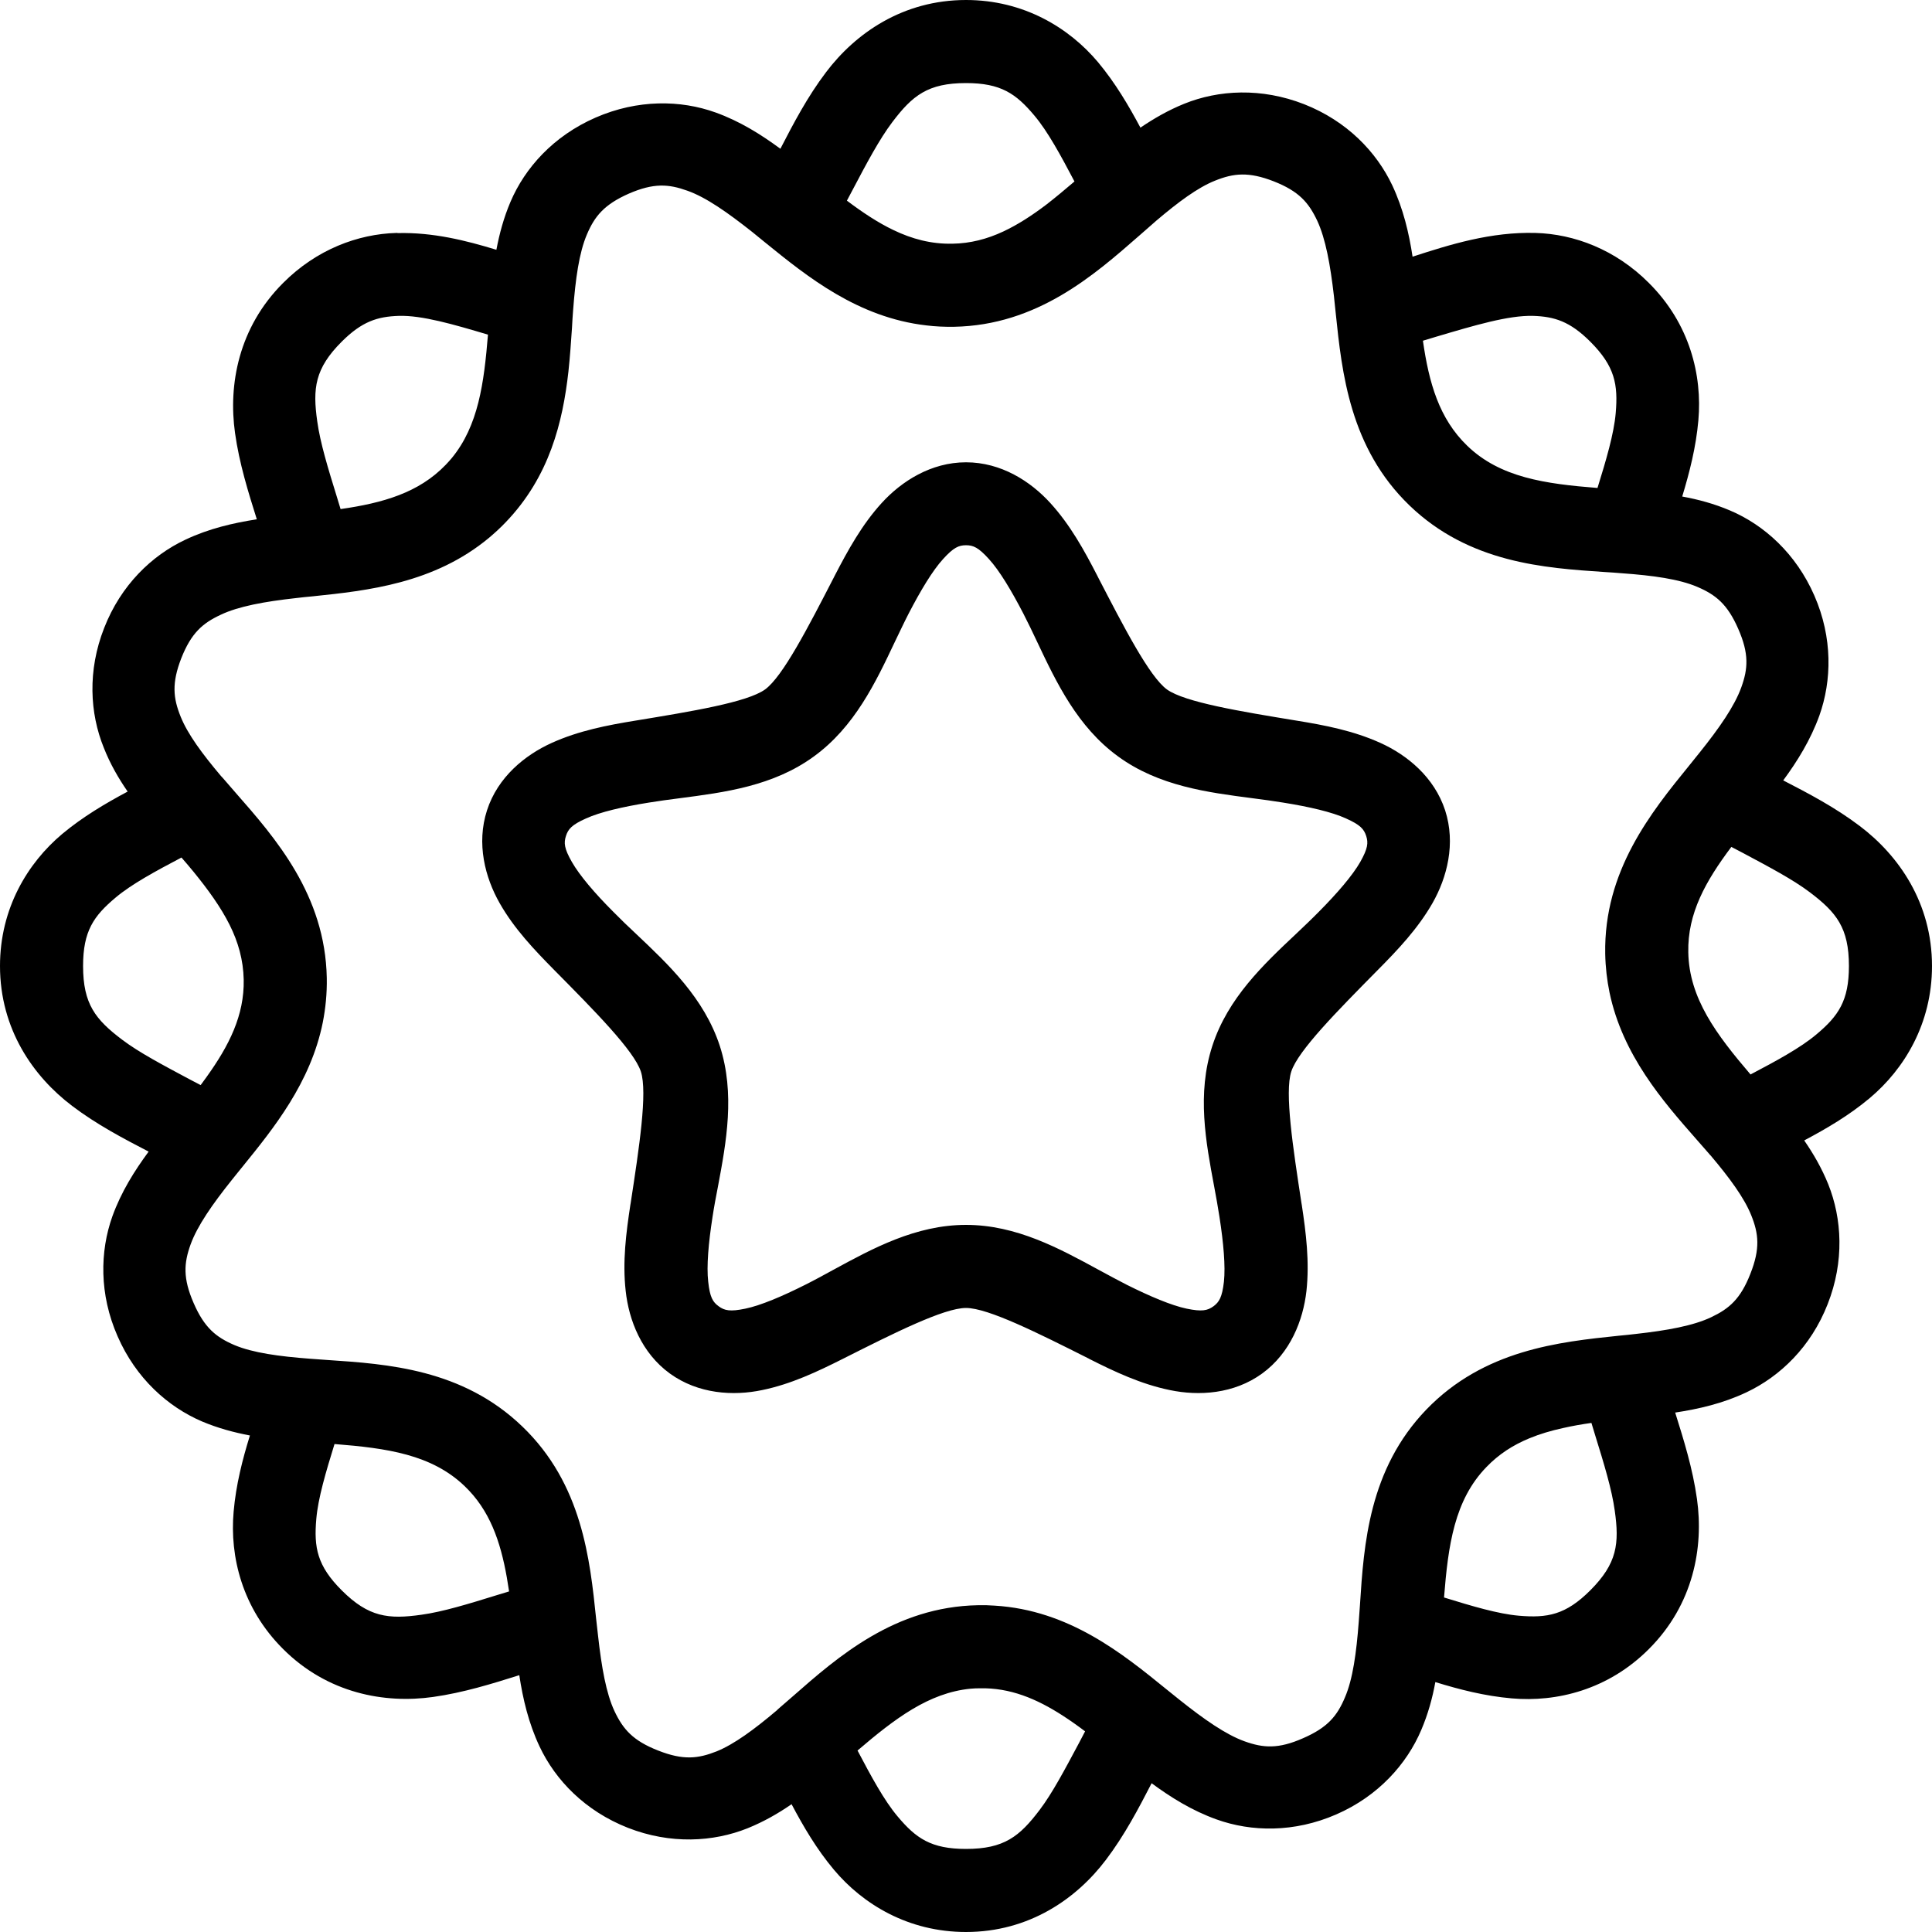 <svg width="14" height="14" viewBox="0 0 14 14" xmlns="http://www.w3.org/2000/svg">
    <path fill-rule="evenodd" clip-rule="evenodd"
        d="M7 0C6.543 0 6.199 0.241 5.986 0.523C5.851 0.701 5.75 0.894 5.655 1.078C5.515 0.975 5.363 0.879 5.185 0.815C4.932 0.724 4.621 0.719 4.316 0.852C4.011 0.985 3.804 1.216 3.699 1.463C3.65 1.578 3.619 1.694 3.597 1.81C3.374 1.742 3.138 1.683 2.883 1.689L2.881 1.688V1.689C2.88 1.689 2.878 1.688 2.877 1.688C2.875 1.688 2.874 1.688 2.873 1.688H2.873H2.872L2.872 1.688C2.594 1.696 2.294 1.807 2.051 2.051C1.728 2.374 1.654 2.788 1.703 3.137C1.734 3.359 1.799 3.566 1.861 3.763C1.689 3.79 1.514 3.83 1.343 3.911C1.1 4.025 0.876 4.24 0.755 4.55C0.633 4.86 0.651 5.169 0.752 5.418C0.798 5.535 0.858 5.639 0.925 5.736C0.764 5.822 0.601 5.918 0.451 6.043C0.201 6.253 0 6.582 0 7C0 7.457 0.241 7.801 0.523 8.014C0.701 8.149 0.894 8.25 1.077 8.345C0.974 8.485 0.878 8.637 0.814 8.815C0.724 9.068 0.718 9.378 0.852 9.683C0.985 9.988 1.216 10.194 1.463 10.3C1.579 10.349 1.695 10.38 1.811 10.402C1.757 10.576 1.71 10.759 1.693 10.954C1.664 11.28 1.755 11.654 2.051 11.949C2.374 12.272 2.788 12.346 3.137 12.297C3.358 12.266 3.566 12.201 3.763 12.139C3.789 12.311 3.83 12.486 3.91 12.656C4.025 12.9 4.24 13.123 4.55 13.245C4.859 13.366 5.169 13.348 5.418 13.248C5.534 13.201 5.639 13.141 5.736 13.074C5.822 13.236 5.917 13.399 6.043 13.549C6.253 13.799 6.582 14 7 14C7.457 14 7.801 13.759 8.014 13.477C8.149 13.299 8.25 13.106 8.345 12.922C8.485 13.025 8.637 13.12 8.815 13.184C9.068 13.275 9.378 13.281 9.683 13.148C9.988 13.015 10.194 12.783 10.299 12.536C10.348 12.421 10.38 12.305 10.401 12.189C10.576 12.243 10.759 12.29 10.954 12.307C11.28 12.336 11.654 12.245 11.949 11.949C12.272 11.626 12.346 11.212 12.297 10.863C12.266 10.641 12.201 10.434 12.139 10.236C12.31 10.21 12.485 10.17 12.656 10.089C12.899 9.974 13.123 9.76 13.244 9.45C13.366 9.14 13.348 8.831 13.248 8.581C13.201 8.465 13.141 8.361 13.074 8.264C13.236 8.178 13.399 8.083 13.549 7.957C13.799 7.747 14 7.418 14 7C14 6.543 13.759 6.199 13.477 5.986C13.299 5.851 13.106 5.75 12.922 5.655C13.025 5.515 13.12 5.362 13.184 5.185C13.274 4.932 13.281 4.622 13.148 4.317C13.015 4.012 12.784 3.804 12.536 3.699C12.421 3.65 12.305 3.619 12.19 3.598C12.243 3.423 12.29 3.24 12.307 3.046C12.336 2.72 12.245 2.346 11.949 2.051C11.706 1.807 11.406 1.696 11.128 1.688C10.804 1.679 10.51 1.771 10.236 1.86C10.21 1.689 10.169 1.514 10.089 1.343C9.974 1.1 9.76 0.877 9.45 0.755C9.14 0.634 8.831 0.651 8.581 0.752C8.465 0.799 8.361 0.859 8.264 0.925C8.178 0.764 8.082 0.601 7.957 0.451C7.747 0.201 7.418 0 7 0ZM6.901 1.766C7.033 1.764 7.153 1.732 7.269 1.678C7.376 1.628 7.479 1.561 7.583 1.482C7.65 1.43 7.717 1.374 7.786 1.315C7.687 1.127 7.593 0.953 7.496 0.838C7.362 0.678 7.252 0.602 7 0.602C6.724 0.602 6.612 0.692 6.466 0.885C6.373 1.008 6.281 1.181 6.182 1.369L6.137 1.454C6.25 1.539 6.361 1.613 6.474 1.667C6.609 1.732 6.748 1.769 6.901 1.766ZM5.548 1.76C5.848 2.003 6.215 2.301 6.713 2.358C6.777 2.366 6.844 2.369 6.913 2.368C7.515 2.357 7.927 1.995 8.256 1.707C8.292 1.676 8.327 1.645 8.361 1.615C8.367 1.61 8.373 1.605 8.378 1.6C8.537 1.465 8.679 1.359 8.805 1.309C8.939 1.255 9.048 1.243 9.23 1.314C9.413 1.386 9.483 1.468 9.545 1.599C9.606 1.73 9.64 1.919 9.666 2.144C9.67 2.184 9.675 2.225 9.679 2.268L9.679 2.268C9.724 2.701 9.781 3.246 10.214 3.663C10.647 4.08 11.193 4.116 11.627 4.145C11.67 4.148 11.711 4.15 11.752 4.154C11.977 4.17 12.167 4.196 12.3 4.253C12.433 4.31 12.518 4.378 12.596 4.557C12.675 4.737 12.667 4.846 12.618 4.981C12.569 5.117 12.459 5.275 12.318 5.451C12.293 5.483 12.267 5.515 12.24 5.548C11.965 5.886 11.621 6.311 11.632 6.912C11.634 7.01 11.645 7.103 11.663 7.191C11.758 7.646 12.051 7.981 12.293 8.256C12.324 8.292 12.355 8.327 12.385 8.361C12.388 8.365 12.391 8.369 12.395 8.372C12.532 8.534 12.639 8.679 12.69 8.806C12.744 8.94 12.756 9.048 12.684 9.23C12.613 9.412 12.531 9.483 12.4 9.545C12.27 9.607 12.08 9.641 11.856 9.666C11.816 9.671 11.774 9.675 11.732 9.679L11.732 9.679C11.298 9.724 10.754 9.781 10.336 10.214C9.919 10.647 9.883 11.193 9.855 11.627C9.852 11.67 9.849 11.712 9.846 11.752C9.829 11.977 9.803 12.168 9.746 12.3C9.69 12.433 9.622 12.518 9.442 12.596C9.263 12.675 9.154 12.667 9.018 12.618C8.882 12.569 8.725 12.459 8.548 12.318C8.517 12.293 8.484 12.267 8.451 12.24L8.451 12.24C8.136 11.984 7.746 11.667 7.207 11.635C7.168 11.632 7.128 11.631 7.087 11.632H7.087C6.485 11.643 6.072 12.005 5.744 12.293C5.708 12.324 5.673 12.355 5.638 12.385L5.629 12.394C5.467 12.531 5.321 12.639 5.193 12.691C5.059 12.744 4.951 12.757 4.769 12.685C4.587 12.614 4.515 12.531 4.453 12.4C4.392 12.27 4.359 12.08 4.334 11.856C4.329 11.816 4.325 11.774 4.32 11.732L4.32 11.732C4.275 11.299 4.219 10.754 3.785 10.337C3.352 9.92 2.807 9.884 2.372 9.855L2.372 9.855C2.329 9.852 2.288 9.849 2.248 9.846C2.022 9.829 1.832 9.803 1.699 9.747C1.566 9.69 1.481 9.622 1.403 9.442C1.325 9.263 1.332 9.154 1.381 9.018C1.43 8.883 1.54 8.725 1.681 8.549C1.706 8.517 1.733 8.485 1.76 8.451L1.76 8.451C1.982 8.177 2.251 7.846 2.339 7.409C2.359 7.307 2.37 7.2 2.368 7.087C2.357 6.485 1.995 6.072 1.707 5.744L1.707 5.744C1.676 5.708 1.645 5.673 1.615 5.638C1.611 5.633 1.606 5.628 1.601 5.623C1.466 5.463 1.36 5.32 1.309 5.193C1.255 5.059 1.243 4.951 1.314 4.769C1.386 4.587 1.468 4.516 1.599 4.455C1.729 4.393 1.919 4.359 2.144 4.334C2.184 4.329 2.225 4.325 2.268 4.321H2.268C2.661 4.28 3.146 4.229 3.545 3.896C3.585 3.862 3.625 3.826 3.663 3.786C3.983 3.454 4.078 3.056 4.119 2.693C4.131 2.582 4.138 2.474 4.145 2.373L4.145 2.372C4.147 2.33 4.15 2.288 4.153 2.248C4.17 2.023 4.196 1.832 4.253 1.699C4.309 1.567 4.378 1.482 4.557 1.403C4.737 1.325 4.845 1.333 4.981 1.382C5.117 1.43 5.274 1.541 5.451 1.681C5.483 1.707 5.515 1.733 5.548 1.76L5.548 1.76L5.548 1.76ZM3.536 2.425C3.507 2.779 3.466 3.085 3.274 3.319C3.26 3.336 3.245 3.352 3.23 3.368C3.034 3.572 2.773 3.645 2.468 3.689L2.44 3.597L2.44 3.597C2.377 3.394 2.32 3.207 2.299 3.054C2.265 2.815 2.281 2.671 2.476 2.476V2.476C2.623 2.329 2.736 2.294 2.889 2.289L2.89 2.289V2.289C3.057 2.284 3.285 2.35 3.536 2.425ZM0.838 6.504C0.953 6.407 1.127 6.313 1.315 6.214C1.346 6.249 1.375 6.284 1.404 6.319C1.508 6.447 1.599 6.572 1.664 6.702C1.726 6.826 1.763 6.956 1.766 7.099C1.771 7.359 1.659 7.578 1.497 7.804C1.483 7.824 1.469 7.843 1.454 7.863L1.368 7.818L1.368 7.818C1.181 7.718 1.008 7.627 0.885 7.534C0.692 7.388 0.602 7.276 0.602 7C0.602 6.748 0.678 6.638 0.838 6.504ZM3.368 10.77C3.39 10.791 3.41 10.813 3.429 10.835C3.587 11.022 3.649 11.259 3.689 11.532L3.597 11.56C3.394 11.623 3.207 11.68 3.054 11.701C2.815 11.735 2.671 11.719 2.476 11.524C2.298 11.346 2.274 11.214 2.292 11.007C2.305 10.856 2.361 10.668 2.424 10.464C2.803 10.494 3.128 10.539 3.368 10.77H3.368ZM6.214 12.685C6.484 12.454 6.73 12.267 7.032 12.237C7.054 12.235 7.076 12.234 7.099 12.234C7.319 12.229 7.51 12.309 7.701 12.432C7.755 12.467 7.809 12.505 7.863 12.546L7.818 12.632L7.818 12.632C7.718 12.819 7.627 12.992 7.534 13.115C7.388 13.308 7.276 13.398 7 13.398C6.748 13.398 6.638 13.322 6.504 13.162C6.407 13.047 6.313 12.873 6.214 12.685ZM10.77 10.632C10.861 10.537 10.965 10.471 11.081 10.423C11.158 10.391 11.24 10.367 11.327 10.348C11.393 10.333 11.461 10.321 11.532 10.311L11.56 10.403C11.623 10.606 11.68 10.793 11.701 10.946C11.735 11.185 11.719 11.329 11.524 11.524C11.346 11.702 11.213 11.726 11.006 11.708C10.856 11.695 10.668 11.639 10.464 11.576C10.494 11.197 10.539 10.871 10.77 10.632ZM11.11 2.289H11.11C11.264 2.294 11.377 2.329 11.524 2.476C11.702 2.654 11.726 2.786 11.708 2.994C11.695 3.144 11.639 3.333 11.576 3.536C11.197 3.506 10.871 3.461 10.632 3.23C10.428 3.033 10.355 2.775 10.311 2.469L10.407 2.44C10.684 2.358 10.931 2.284 11.11 2.289ZM12.546 6.137L12.632 6.182L12.632 6.182C12.819 6.282 12.992 6.373 13.115 6.466C13.308 6.612 13.398 6.724 13.398 7C13.398 7.252 13.322 7.362 13.162 7.496C13.047 7.593 12.873 7.687 12.685 7.786C12.438 7.497 12.24 7.234 12.234 6.901C12.228 6.618 12.36 6.385 12.546 6.137ZM6.389 3.645C6.533 3.487 6.747 3.35 7 3.35C7.254 3.35 7.467 3.487 7.611 3.645C7.755 3.803 7.857 3.988 7.951 4.171L7.957 4.183C8.145 4.546 8.329 4.903 8.456 4.996C8.586 5.089 8.988 5.155 9.396 5.222C9.6 5.255 9.807 5.295 10.002 5.383C10.197 5.471 10.393 5.631 10.472 5.872C10.55 6.113 10.486 6.359 10.38 6.545C10.274 6.73 10.129 6.883 9.983 7.03C9.693 7.324 9.406 7.613 9.357 7.765C9.308 7.916 9.369 8.314 9.431 8.719L9.433 8.73C9.464 8.934 9.49 9.142 9.467 9.355C9.443 9.567 9.351 9.804 9.146 9.953C8.941 10.102 8.687 10.117 8.477 10.073C8.268 10.03 8.077 9.94 7.893 9.847L7.89 9.845C7.522 9.66 7.16 9.478 7 9.478C6.84 9.478 6.476 9.661 6.107 9.847C5.922 9.94 5.732 10.03 5.523 10.073C5.314 10.117 5.06 10.102 4.854 9.953C4.649 9.804 4.557 9.567 4.534 9.355C4.51 9.142 4.537 8.934 4.568 8.73L4.57 8.719C4.632 8.314 4.693 7.916 4.644 7.765C4.594 7.613 4.308 7.324 4.017 7.03C3.872 6.883 3.726 6.73 3.621 6.545C3.515 6.359 3.451 6.113 3.529 5.872C3.607 5.631 3.804 5.471 3.999 5.383C4.194 5.295 4.401 5.255 4.604 5.222C5.012 5.155 5.415 5.089 5.544 4.996C5.672 4.903 5.856 4.546 6.043 4.183L6.049 4.171C6.144 3.988 6.245 3.803 6.389 3.645ZM7.166 4.051C7.09 3.967 7.053 3.951 7 3.951C6.948 3.951 6.91 3.967 6.834 4.051C6.758 4.134 6.671 4.279 6.584 4.447C6.55 4.513 6.518 4.582 6.484 4.652C6.345 4.946 6.192 5.268 5.897 5.482C5.602 5.697 5.249 5.742 4.927 5.784C4.849 5.794 4.774 5.804 4.701 5.816C4.514 5.846 4.349 5.884 4.246 5.931C4.143 5.977 4.117 6.008 4.101 6.058C4.085 6.108 4.088 6.148 4.144 6.246C4.2 6.344 4.31 6.473 4.444 6.607C4.496 6.66 4.551 6.713 4.609 6.767C4.844 6.989 5.103 7.233 5.216 7.579C5.328 7.926 5.263 8.276 5.203 8.596C5.188 8.672 5.174 8.747 5.163 8.82C5.134 9.007 5.119 9.176 5.132 9.288C5.144 9.4 5.165 9.435 5.208 9.466C5.25 9.497 5.291 9.506 5.401 9.483C5.512 9.46 5.668 9.394 5.837 9.309C5.903 9.276 5.97 9.239 6.038 9.202C6.323 9.047 6.636 8.876 7 8.876C7.365 8.876 7.677 9.047 7.962 9.202C8.031 9.239 8.098 9.276 8.163 9.309C8.333 9.394 8.489 9.46 8.599 9.483C8.71 9.506 8.75 9.497 8.793 9.466C8.835 9.435 8.856 9.4 8.869 9.288C8.881 9.176 8.866 9.007 8.837 8.82C8.826 8.747 8.812 8.672 8.798 8.596C8.738 8.276 8.672 7.926 8.785 7.579C8.897 7.233 9.156 6.989 9.392 6.767C9.449 6.713 9.505 6.66 9.557 6.607C9.69 6.473 9.801 6.344 9.857 6.246C9.912 6.148 9.916 6.108 9.9 6.058C9.884 6.008 9.857 5.977 9.754 5.931C9.652 5.884 9.486 5.846 9.299 5.816C9.227 5.804 9.151 5.794 9.074 5.784C8.752 5.742 8.398 5.697 8.103 5.482C7.808 5.268 7.655 4.946 7.516 4.652C7.483 4.582 7.45 4.513 7.416 4.447C7.329 4.279 7.242 4.134 7.166 4.051Z" />
</svg>